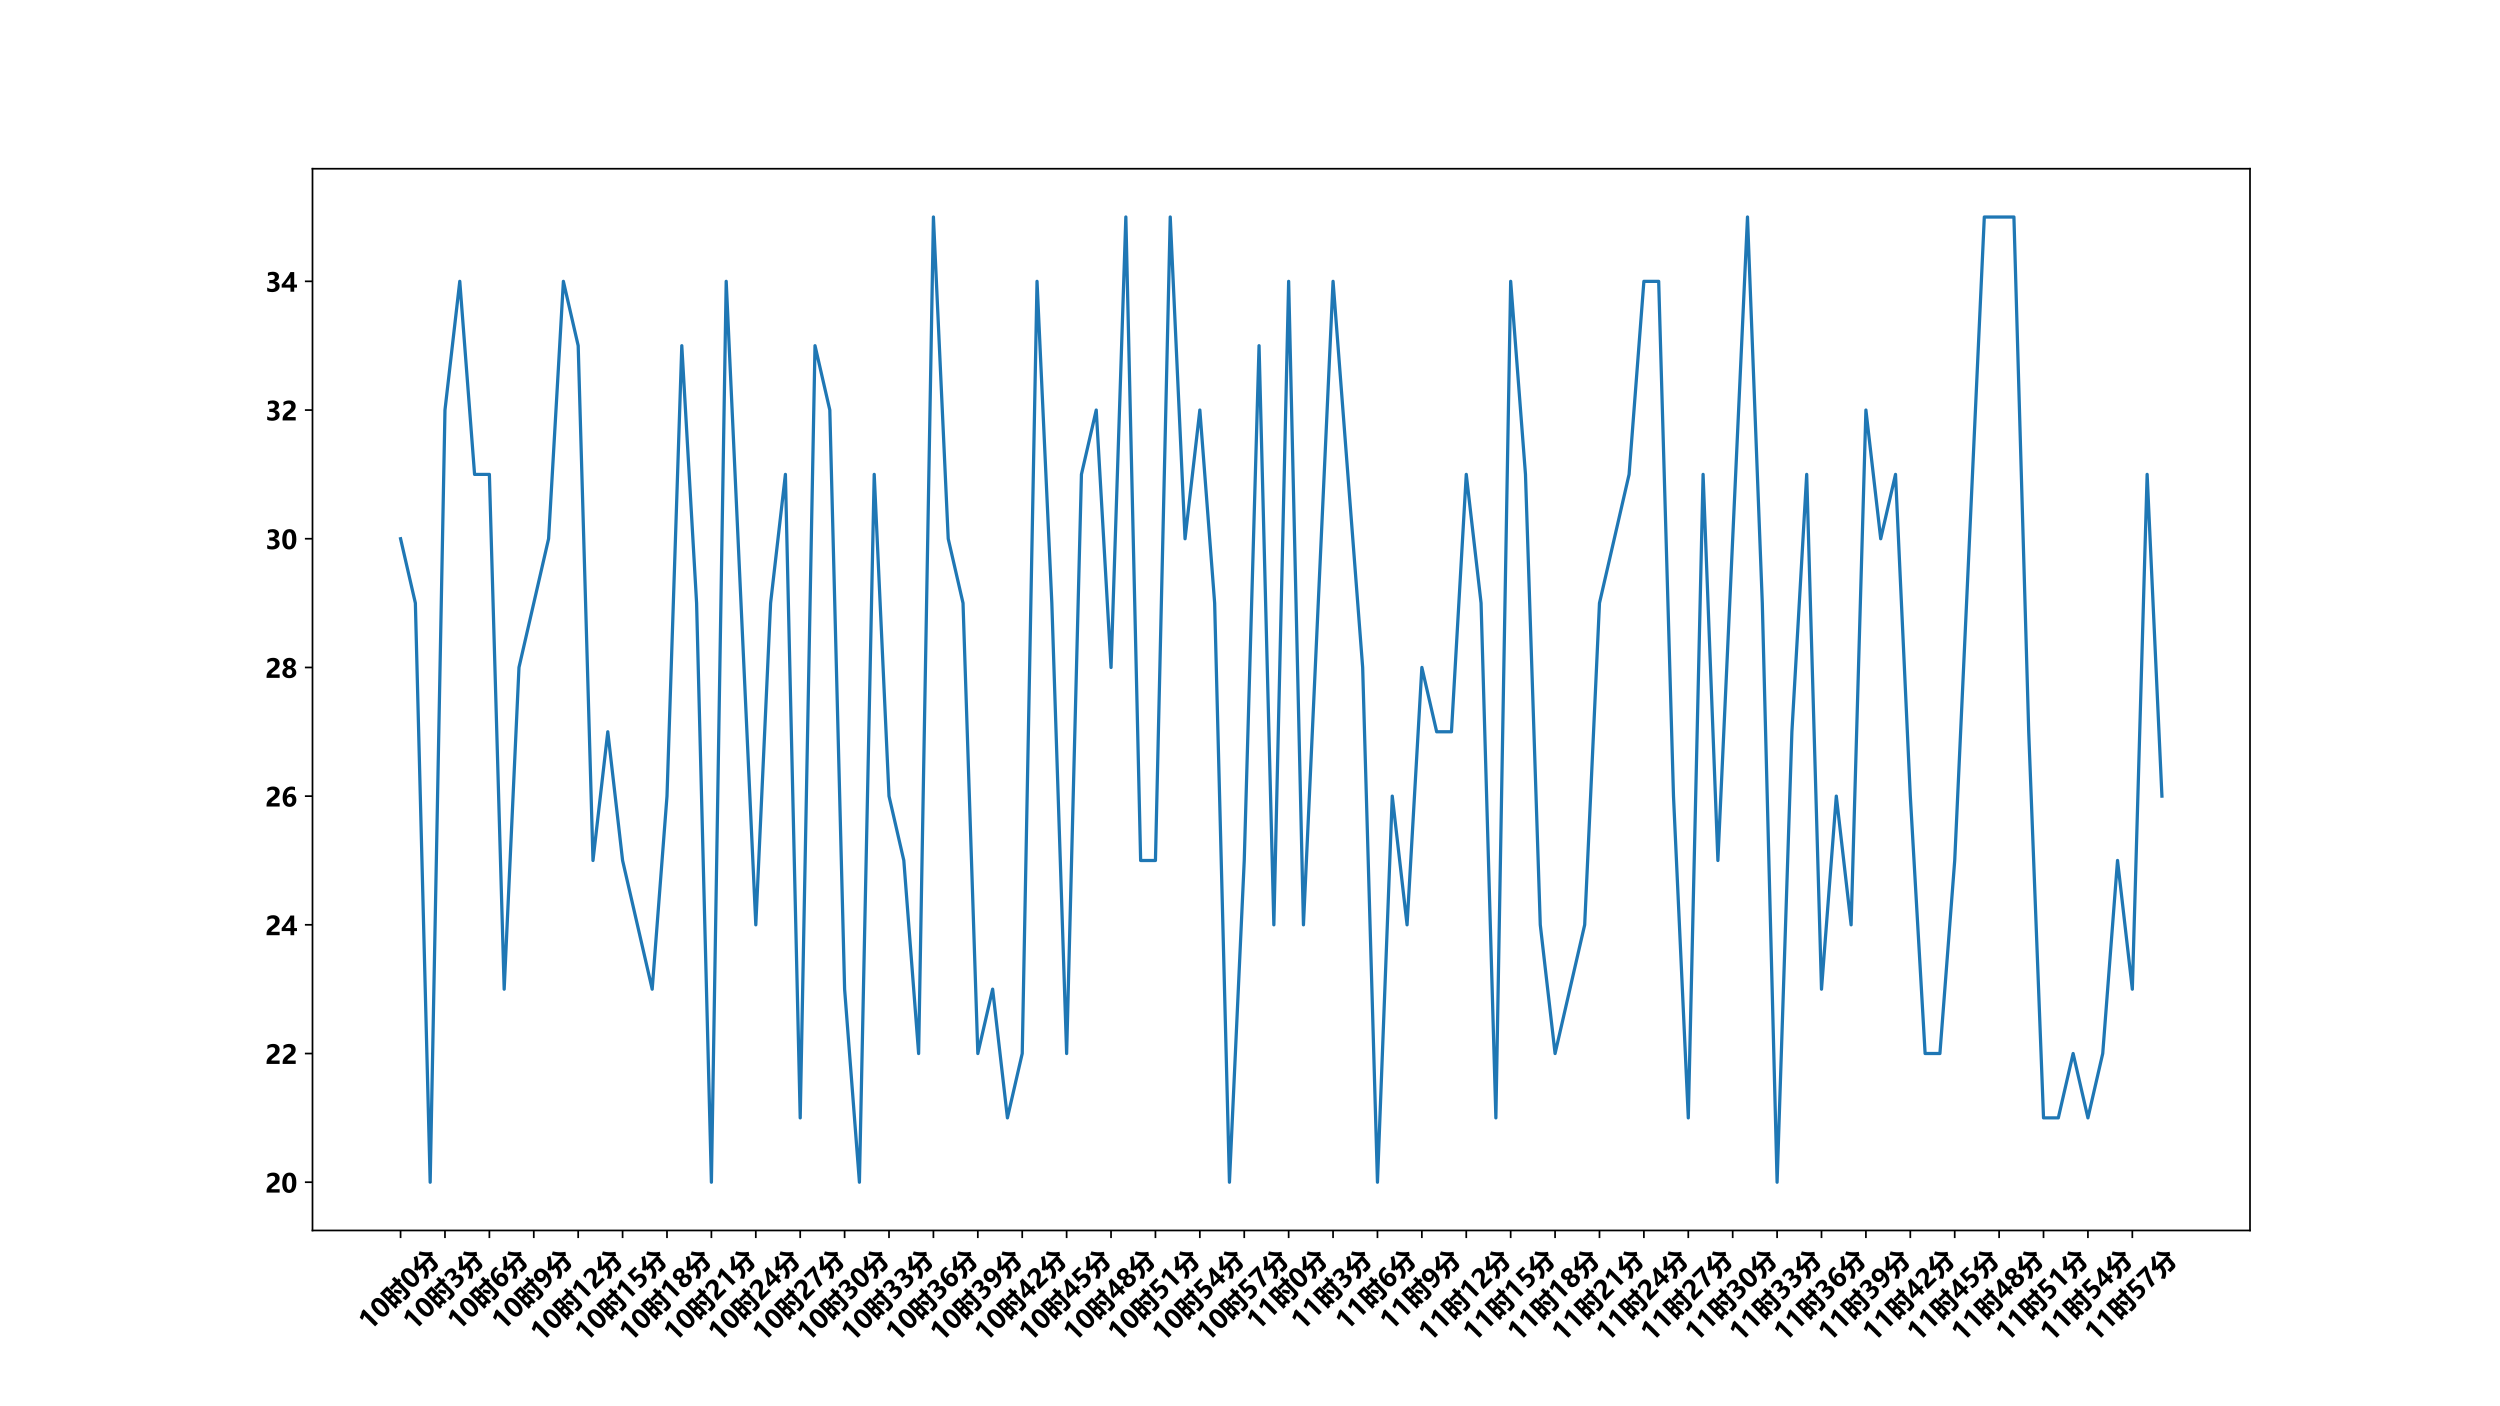 <?xml version="1.0" encoding="utf-8" standalone="no"?>
<!DOCTYPE svg PUBLIC "-//W3C//DTD SVG 1.1//EN"
  "http://www.w3.org/Graphics/SVG/1.1/DTD/svg11.dtd">
<!-- Created with matplotlib (https://matplotlib.org/) -->
<svg height="648pt" version="1.1" viewBox="0 0 1152 648" width="1152pt" xmlns="http://www.w3.org/2000/svg" xmlns:xlink="http://www.w3.org/1999/xlink">
 <defs>
  <style type="text/css">*{stroke-linecap:butt;stroke-linejoin:round;}</style>
 </defs>
 <g id="figure_1">
  <g id="patch_1">
   <path d="M 0 648 
L 1152 648 
L 1152 0 
L 0 0 
z
" style="fill:#ffffff;"/>
  </g>
  <g id="axes_1">
   <g id="patch_2">
    <path d="M 144 567 
L 1036.8 567 
L 1036.8 77.76 
L 144 77.76 
z
" style="fill:#ffffff;"/>
   </g>
   <g id="matplotlib.axis_1">
    <g id="xtick_1">
     <g id="line2d_1">
      <defs>
       <path d="M 0 0 
L 0 3.5 
" id="mecdd7792c5" style="stroke:#000000;stroke-width:0.8;"/>
      </defs>
      <g>
       <use style="stroke:#000000;stroke-width:0.8;" x="184.582" xlink:href="#mecdd7792c5" y="567"/>
      </g>
     </g>
     <g id="text_1">
      <!-- 10时0分 -->
      <g transform="translate(170.584 613.453)rotate(-45)scale(0.12 -0.12)">
       <defs>
        <path d="M 42.438 77.297 
L 42.438 0 
L 26.562 0 
L 26.562 59.516 
Q 23.641 56.984 18.562 54.953 
Q 13.484 52.938 9.234 52.438 
L 9.234 65.969 
Q 22.609 69.875 32.375 77.297 
z
" id="MicrosoftYaHei-Bold-49"/>
        <path d="M 3.812 36.578 
Q 3.812 56.203 11.031 66.547 
Q 18.266 76.906 31.938 76.906 
Q 58.016 76.906 58.016 38.328 
Q 58.016 19.344 50.922 9.016 
Q 43.844 -1.312 30.469 -1.312 
Q 3.812 -1.312 3.812 36.578 
z
M 19.781 36.969 
Q 19.781 10.797 30.953 10.797 
Q 41.938 10.797 41.938 37.75 
Q 41.938 64.797 31.25 64.797 
Q 19.781 64.797 19.781 36.969 
z
" id="MicrosoftYaHei-Bold-48"/>
        <path d="M 47.469 66.266 
L 76.375 66.266 
L 76.375 82.672 
L 90.328 82.672 
L 90.328 66.266 
L 98.531 66.266 
L 98.531 53.266 
L 90.328 53.266 
L 90.328 4.938 
Q 90.328 -3.266 86.672 -7.469 
Q 83.016 -11.672 76.531 -11.906 
Q 70.062 -12.156 57.328 -12.156 
Q 55.766 -3.266 54 2.094 
Q 67.875 1.703 69.234 1.703 
Q 76.375 1.703 76.375 9.125 
L 76.375 53.266 
L 47.469 53.266 
z
M 6.156 -7.766 
L 6.156 76.516 
L 44.625 76.516 
L 44.625 -7.172 
L 31.734 -7.172 
L 31.734 -0.438 
L 19.047 -0.438 
L 19.047 -7.766 
z
M 31.734 63.625 
L 19.047 63.625 
L 19.047 44.281 
L 31.734 44.281 
z
M 19.047 12.453 
L 31.734 12.453 
L 31.734 31.781 
L 19.047 31.781 
z
M 56.062 48 
Q 62.703 39.703 73.641 24.359 
L 61.812 16.656 
Q 52.938 31.391 45.906 41.266 
z
" id="MicrosoftYaHei-Bold-26102"/>
        <path d="M 99.219 47.312 
Q 95.125 42.234 89.844 34.812 
Q 86.234 37.641 82.859 40.672 
Q 81.547 9.469 80.812 2.969 
Q 80.078 -3.516 75.969 -7.047 
Q 71.875 -10.594 64.5 -10.594 
Q 54.438 -10.594 45.516 -10.297 
Q 44.625 -2.203 43.453 4.438 
Q 56.156 3.375 61.812 3.375 
Q 65.188 3.375 66.094 6.375 
Q 67 9.375 67.578 30.906 
L 43.453 30.906 
Q 42.625 17.188 39.516 9.859 
Q 36.422 2.547 29.797 -3.359 
Q 23.188 -9.281 13.188 -13.625 
Q 7.125 -5.516 3.031 -1.219 
Q 11.719 2.25 17.359 6.469 
Q 23 10.688 25.469 15.453 
Q 27.938 20.219 28.766 30.906 
L 14.844 30.906 
L 14.844 38.672 
Q 12.406 36.812 9.859 35.109 
Q 5.375 41.453 0.984 46.141 
Q 23.047 61.672 34.281 83.062 
L 47.359 77.391 
Q 37.156 58.156 21.734 44.391 
L 78.859 44.391 
Q 63.875 58.844 54.109 76.609 
L 66.219 82.859 
Q 78.719 61.281 99.219 47.312 
z
" id="MicrosoftYaHei-Bold-20998"/>
       </defs>
       <use xlink:href="#MicrosoftYaHei-Bold-49"/>
       <use x="61.67" xlink:href="#MicrosoftYaHei-Bold-48"/>
       <use x="123.34" xlink:href="#MicrosoftYaHei-Bold-26102"/>
       <use x="223.34" xlink:href="#MicrosoftYaHei-Bold-48"/>
       <use x="285.01" xlink:href="#MicrosoftYaHei-Bold-20998"/>
      </g>
     </g>
    </g>
    <g id="xtick_2">
     <g id="line2d_2">
      <g>
       <use style="stroke:#000000;stroke-width:0.8;" x="205.043" xlink:href="#mecdd7792c5" y="567"/>
      </g>
     </g>
     <g id="text_2">
      <!-- 10时3分 -->
      <g transform="translate(191.045 613.453)rotate(-45)scale(0.12 -0.12)">
       <defs>
        <path d="M 7.719 16.453 
Q 15.281 10.797 25.391 10.797 
Q 31.781 10.797 35.547 13.625 
Q 39.312 16.453 39.312 21.688 
Q 39.312 27.047 34.844 29.875 
Q 30.375 32.719 22.312 32.719 
L 15.578 32.719 
L 15.578 44.875 
L 21.781 44.875 
Q 37.016 44.875 37.016 55.125 
Q 37.016 64.797 25.344 64.797 
Q 17.719 64.797 10.547 59.812 
L 10.547 72.859 
Q 18.359 76.906 28.953 76.906 
Q 39.703 76.906 46.391 71.953 
Q 53.078 67 53.078 58.203 
Q 53.078 43.359 38.031 39.547 
L 38.031 39.312 
Q 45.953 38.422 50.688 33.516 
Q 55.422 28.609 55.422 21.578 
Q 55.422 10.797 47.531 4.734 
Q 39.656 -1.312 26.516 -1.312 
Q 14.844 -1.312 7.719 2.547 
z
" id="MicrosoftYaHei-Bold-51"/>
       </defs>
       <use xlink:href="#MicrosoftYaHei-Bold-49"/>
       <use x="61.67" xlink:href="#MicrosoftYaHei-Bold-48"/>
       <use x="123.34" xlink:href="#MicrosoftYaHei-Bold-26102"/>
       <use x="223.34" xlink:href="#MicrosoftYaHei-Bold-51"/>
       <use x="285.01" xlink:href="#MicrosoftYaHei-Bold-20998"/>
      </g>
     </g>
    </g>
    <g id="xtick_3">
     <g id="line2d_3">
      <g>
       <use style="stroke:#000000;stroke-width:0.8;" x="225.505" xlink:href="#mecdd7792c5" y="567"/>
      </g>
     </g>
     <g id="text_3">
      <!-- 10时6分 -->
      <g transform="translate(211.507 613.453)rotate(-45)scale(0.12 -0.12)">
       <defs>
        <path d="M 52.781 61.531 
Q 47.016 64.797 40.234 64.797 
Q 31.5 64.797 26.25 57.938 
Q 21 51.078 21 40.188 
L 21.297 40.188 
Q 26.703 48.484 37.359 48.484 
Q 46.875 48.484 52.469 41.969 
Q 58.062 35.453 58.062 25 
Q 58.062 13.578 50.781 6.125 
Q 43.5 -1.312 32.172 -1.312 
Q 19.188 -1.312 12.281 8.062 
Q 5.375 17.438 5.375 33.734 
Q 5.375 52.938 14.328 64.922 
Q 23.297 76.906 39.266 76.906 
Q 47.859 76.906 52.781 74.859 
z
M 21.531 24.859 
Q 21.531 19 24.453 14.891 
Q 27.391 10.797 32.172 10.797 
Q 37.016 10.797 39.797 14.547 
Q 42.578 18.312 42.578 23.969 
Q 42.578 36.719 32.078 36.719 
Q 27.344 36.719 24.438 33.344 
Q 21.531 29.984 21.531 24.859 
z
" id="MicrosoftYaHei-Bold-54"/>
       </defs>
       <use xlink:href="#MicrosoftYaHei-Bold-49"/>
       <use x="61.67" xlink:href="#MicrosoftYaHei-Bold-48"/>
       <use x="123.34" xlink:href="#MicrosoftYaHei-Bold-26102"/>
       <use x="223.34" xlink:href="#MicrosoftYaHei-Bold-54"/>
       <use x="285.01" xlink:href="#MicrosoftYaHei-Bold-20998"/>
      </g>
     </g>
    </g>
    <g id="xtick_4">
     <g id="line2d_4">
      <g>
       <use style="stroke:#000000;stroke-width:0.8;" x="245.966" xlink:href="#mecdd7792c5" y="567"/>
      </g>
     </g>
     <g id="text_4">
      <!-- 10时9分 -->
      <g transform="translate(231.968 613.453)rotate(-45)scale(0.12 -0.12)">
       <defs>
        <path d="M 8.5 14.703 
Q 14.547 10.797 22.75 10.797 
Q 41.062 10.797 41.453 34.625 
L 41.156 34.719 
Q 36.188 27.047 25.781 27.047 
Q 16.359 27.047 10.281 33.656 
Q 4.203 40.281 4.203 50.344 
Q 4.203 62.156 11.516 69.531 
Q 18.844 76.906 30.609 76.906 
Q 42.875 76.906 49.859 67.578 
Q 56.844 58.25 56.844 41.547 
Q 56.844 21.734 48.406 10.203 
Q 39.984 -1.312 24.172 -1.312 
Q 15.234 -1.312 8.5 1.562 
z
M 19.672 51.766 
Q 19.672 45.75 22.578 42.328 
Q 25.484 38.922 30.516 38.922 
Q 35.016 38.922 37.922 42.188 
Q 40.828 45.453 40.828 50.297 
Q 40.828 56.109 37.922 60.453 
Q 35.016 64.797 30.125 64.797 
Q 25.391 64.797 22.531 61.031 
Q 19.672 57.281 19.672 51.766 
z
" id="MicrosoftYaHei-Bold-57"/>
       </defs>
       <use xlink:href="#MicrosoftYaHei-Bold-49"/>
       <use x="61.67" xlink:href="#MicrosoftYaHei-Bold-48"/>
       <use x="123.34" xlink:href="#MicrosoftYaHei-Bold-26102"/>
       <use x="223.34" xlink:href="#MicrosoftYaHei-Bold-57"/>
       <use x="285.01" xlink:href="#MicrosoftYaHei-Bold-20998"/>
      </g>
     </g>
    </g>
    <g id="xtick_5">
     <g id="line2d_5">
      <g>
       <use style="stroke:#000000;stroke-width:0.8;" x="266.428" xlink:href="#mecdd7792c5" y="567"/>
      </g>
     </g>
     <g id="text_5">
      <!-- 10时12分 -->
      <g transform="translate(249.813 618.686)rotate(-45)scale(0.12 -0.12)">
       <defs>
        <path d="M 23.438 13.141 
L 55.516 13.141 
L 55.516 0 
L 5.219 0 
L 5.219 5.609 
Q 5.219 11.531 7.391 16.406 
Q 9.578 21.297 13.375 25.516 
Q 17.188 29.734 25.203 35.406 
Q 32.516 40.875 35.438 45.094 
Q 38.375 49.312 38.375 54.047 
Q 38.375 64.266 27.25 64.266 
Q 17.484 64.266 8.594 56.453 
L 8.594 70.516 
Q 18.5 76.906 30.859 76.906 
Q 42.188 76.906 48.781 71.109 
Q 55.375 65.328 55.375 55.172 
Q 55.375 49.516 53.469 44.938 
Q 51.562 40.375 47.953 36.375 
Q 44.344 32.375 36.375 26.766 
Q 28.719 21.297 26.078 18.312 
Q 23.438 15.328 23.438 13.141 
z
" id="MicrosoftYaHei-Bold-50"/>
       </defs>
       <use xlink:href="#MicrosoftYaHei-Bold-49"/>
       <use x="61.67" xlink:href="#MicrosoftYaHei-Bold-48"/>
       <use x="123.34" xlink:href="#MicrosoftYaHei-Bold-26102"/>
       <use x="223.34" xlink:href="#MicrosoftYaHei-Bold-49"/>
       <use x="285.01" xlink:href="#MicrosoftYaHei-Bold-50"/>
       <use x="346.68" xlink:href="#MicrosoftYaHei-Bold-20998"/>
      </g>
     </g>
    </g>
    <g id="xtick_6">
     <g id="line2d_6">
      <g>
       <use style="stroke:#000000;stroke-width:0.8;" x="286.889" xlink:href="#mecdd7792c5" y="567"/>
      </g>
     </g>
     <g id="text_6">
      <!-- 10时15分 -->
      <g transform="translate(270.274 618.686)rotate(-45)scale(0.12 -0.12)">
       <defs>
        <path d="M 8.453 1.953 
L 8.453 15.578 
Q 16.312 10.797 25.203 10.797 
Q 31.891 10.797 35.672 14.094 
Q 39.453 17.391 39.453 23 
Q 39.453 34.766 23.344 34.766 
Q 17.391 34.766 9.625 33.891 
L 12.453 75.641 
L 52.484 75.641 
L 52.484 62.641 
L 25.203 62.641 
L 24.125 46.734 
Q 28.172 47.078 31.594 47.078 
Q 42.672 47.078 49.094 41.016 
Q 55.516 34.969 55.516 24.609 
Q 55.516 13.188 47.75 5.938 
Q 39.984 -1.312 26.656 -1.312 
Q 15.875 -1.312 8.453 1.953 
z
" id="MicrosoftYaHei-Bold-53"/>
       </defs>
       <use xlink:href="#MicrosoftYaHei-Bold-49"/>
       <use x="61.67" xlink:href="#MicrosoftYaHei-Bold-48"/>
       <use x="123.34" xlink:href="#MicrosoftYaHei-Bold-26102"/>
       <use x="223.34" xlink:href="#MicrosoftYaHei-Bold-49"/>
       <use x="285.01" xlink:href="#MicrosoftYaHei-Bold-53"/>
       <use x="346.68" xlink:href="#MicrosoftYaHei-Bold-20998"/>
      </g>
     </g>
    </g>
    <g id="xtick_7">
     <g id="line2d_7">
      <g>
       <use style="stroke:#000000;stroke-width:0.8;" x="307.35" xlink:href="#mecdd7792c5" y="567"/>
      </g>
     </g>
     <g id="text_7">
      <!-- 10时18分 -->
      <g transform="translate(290.736 618.686)rotate(-45)scale(0.12 -0.12)">
       <defs>
        <path d="M 4.203 20.359 
Q 4.203 26.953 8 32.078 
Q 11.812 37.203 19.047 39.594 
Q 13.281 42.484 10.125 46.922 
Q 6.984 51.375 6.984 56.781 
Q 6.984 62.453 10.078 67.062 
Q 13.188 71.688 18.75 74.297 
Q 24.312 76.906 31.203 76.906 
Q 38.141 76.906 43.75 74.344 
Q 49.359 71.781 52.484 67.156 
Q 55.609 62.547 55.609 56.984 
Q 55.609 51.703 52.172 47.156 
Q 48.734 42.625 42.922 39.984 
Q 50 37.547 53.953 32.438 
Q 57.906 27.344 57.906 20.516 
Q 57.906 10.891 50.438 4.828 
Q 42.969 -1.219 31.062 -1.219 
Q 19.141 -1.219 11.672 4.828 
Q 4.203 10.891 4.203 20.359 
z
M 19.969 21.781 
Q 19.969 16.5 23 13.328 
Q 26.031 10.156 31.109 10.156 
Q 35.984 10.156 39.109 13.328 
Q 42.234 16.5 42.234 21.781 
Q 42.234 26.703 39.062 30 
Q 35.891 33.297 31.109 33.297 
Q 26.172 33.297 23.062 30 
Q 19.969 26.703 19.969 21.781 
z
M 22.312 55.172 
Q 22.312 51.031 24.875 48.078 
Q 27.438 45.125 31.344 45.125 
Q 35.109 45.125 37.734 48 
Q 40.375 50.875 40.375 55.172 
Q 40.375 59.469 37.812 62.453 
Q 35.25 65.438 31.344 65.438 
Q 27.344 65.438 24.828 62.453 
Q 22.312 59.469 22.312 55.172 
z
" id="MicrosoftYaHei-Bold-56"/>
       </defs>
       <use xlink:href="#MicrosoftYaHei-Bold-49"/>
       <use x="61.67" xlink:href="#MicrosoftYaHei-Bold-48"/>
       <use x="123.34" xlink:href="#MicrosoftYaHei-Bold-26102"/>
       <use x="223.34" xlink:href="#MicrosoftYaHei-Bold-49"/>
       <use x="285.01" xlink:href="#MicrosoftYaHei-Bold-56"/>
       <use x="346.68" xlink:href="#MicrosoftYaHei-Bold-20998"/>
      </g>
     </g>
    </g>
    <g id="xtick_8">
     <g id="line2d_8">
      <g>
       <use style="stroke:#000000;stroke-width:0.8;" x="327.812" xlink:href="#mecdd7792c5" y="567"/>
      </g>
     </g>
     <g id="text_8">
      <!-- 10时21分 -->
      <g transform="translate(311.197 618.686)rotate(-45)scale(0.12 -0.12)">
       <use xlink:href="#MicrosoftYaHei-Bold-49"/>
       <use x="61.67" xlink:href="#MicrosoftYaHei-Bold-48"/>
       <use x="123.34" xlink:href="#MicrosoftYaHei-Bold-26102"/>
       <use x="223.34" xlink:href="#MicrosoftYaHei-Bold-50"/>
       <use x="285.01" xlink:href="#MicrosoftYaHei-Bold-49"/>
       <use x="346.68" xlink:href="#MicrosoftYaHei-Bold-20998"/>
      </g>
     </g>
    </g>
    <g id="xtick_9">
     <g id="line2d_9">
      <g>
       <use style="stroke:#000000;stroke-width:0.8;" x="348.273" xlink:href="#mecdd7792c5" y="567"/>
      </g>
     </g>
     <g id="text_9">
      <!-- 10时24分 -->
      <g transform="translate(331.659 618.686)rotate(-45)scale(0.12 -0.12)">
       <defs>
        <path d="M 49.75 75.641 
L 49.75 27.594 
L 60.453 27.594 
L 60.453 16.109 
L 49.75 16.109 
L 49.75 0 
L 35.406 0 
L 35.406 16.109 
L 1.609 16.109 
L 1.609 27.688 
Q 12.109 39.406 21.281 52.484 
Q 30.469 65.578 35.156 75.641 
z
M 15.578 27.594 
L 35.406 27.594 
L 35.406 55.328 
Q 33.062 50.922 28.688 44.672 
Q 24.312 38.422 15.578 27.594 
z
" id="MicrosoftYaHei-Bold-52"/>
       </defs>
       <use xlink:href="#MicrosoftYaHei-Bold-49"/>
       <use x="61.67" xlink:href="#MicrosoftYaHei-Bold-48"/>
       <use x="123.34" xlink:href="#MicrosoftYaHei-Bold-26102"/>
       <use x="223.34" xlink:href="#MicrosoftYaHei-Bold-50"/>
       <use x="285.01" xlink:href="#MicrosoftYaHei-Bold-52"/>
       <use x="346.68" xlink:href="#MicrosoftYaHei-Bold-20998"/>
      </g>
     </g>
    </g>
    <g id="xtick_10">
     <g id="line2d_10">
      <g>
       <use style="stroke:#000000;stroke-width:0.8;" x="368.735" xlink:href="#mecdd7792c5" y="567"/>
      </g>
     </g>
     <g id="text_10">
      <!-- 10时27分 -->
      <g transform="translate(352.12 618.686)rotate(-45)scale(0.12 -0.12)">
       <defs>
        <path d="M 57.422 66.016 
Q 48.25 49.562 43.719 39.5 
Q 39.203 29.438 36.375 19.922 
Q 33.547 10.406 32.031 0 
L 15.094 0 
Q 17.531 14.797 23.703 29.953 
Q 29.891 45.125 40.766 62.641 
L 4.688 62.641 
L 4.688 75.641 
L 57.422 75.641 
z
" id="MicrosoftYaHei-Bold-55"/>
       </defs>
       <use xlink:href="#MicrosoftYaHei-Bold-49"/>
       <use x="61.67" xlink:href="#MicrosoftYaHei-Bold-48"/>
       <use x="123.34" xlink:href="#MicrosoftYaHei-Bold-26102"/>
       <use x="223.34" xlink:href="#MicrosoftYaHei-Bold-50"/>
       <use x="285.01" xlink:href="#MicrosoftYaHei-Bold-55"/>
       <use x="346.68" xlink:href="#MicrosoftYaHei-Bold-20998"/>
      </g>
     </g>
    </g>
    <g id="xtick_11">
     <g id="line2d_11">
      <g>
       <use style="stroke:#000000;stroke-width:0.8;" x="389.196" xlink:href="#mecdd7792c5" y="567"/>
      </g>
     </g>
     <g id="text_11">
      <!-- 10时30分 -->
      <g transform="translate(372.581 618.686)rotate(-45)scale(0.12 -0.12)">
       <use xlink:href="#MicrosoftYaHei-Bold-49"/>
       <use x="61.67" xlink:href="#MicrosoftYaHei-Bold-48"/>
       <use x="123.34" xlink:href="#MicrosoftYaHei-Bold-26102"/>
       <use x="223.34" xlink:href="#MicrosoftYaHei-Bold-51"/>
       <use x="285.01" xlink:href="#MicrosoftYaHei-Bold-48"/>
       <use x="346.68" xlink:href="#MicrosoftYaHei-Bold-20998"/>
      </g>
     </g>
    </g>
    <g id="xtick_12">
     <g id="line2d_12">
      <g>
       <use style="stroke:#000000;stroke-width:0.8;" x="409.657" xlink:href="#mecdd7792c5" y="567"/>
      </g>
     </g>
     <g id="text_12">
      <!-- 10时33分 -->
      <g transform="translate(393.043 618.686)rotate(-45)scale(0.12 -0.12)">
       <use xlink:href="#MicrosoftYaHei-Bold-49"/>
       <use x="61.67" xlink:href="#MicrosoftYaHei-Bold-48"/>
       <use x="123.34" xlink:href="#MicrosoftYaHei-Bold-26102"/>
       <use x="223.34" xlink:href="#MicrosoftYaHei-Bold-51"/>
       <use x="285.01" xlink:href="#MicrosoftYaHei-Bold-51"/>
       <use x="346.68" xlink:href="#MicrosoftYaHei-Bold-20998"/>
      </g>
     </g>
    </g>
    <g id="xtick_13">
     <g id="line2d_13">
      <g>
       <use style="stroke:#000000;stroke-width:0.8;" x="430.119" xlink:href="#mecdd7792c5" y="567"/>
      </g>
     </g>
     <g id="text_13">
      <!-- 10时36分 -->
      <g transform="translate(413.504 618.686)rotate(-45)scale(0.12 -0.12)">
       <use xlink:href="#MicrosoftYaHei-Bold-49"/>
       <use x="61.67" xlink:href="#MicrosoftYaHei-Bold-48"/>
       <use x="123.34" xlink:href="#MicrosoftYaHei-Bold-26102"/>
       <use x="223.34" xlink:href="#MicrosoftYaHei-Bold-51"/>
       <use x="285.01" xlink:href="#MicrosoftYaHei-Bold-54"/>
       <use x="346.68" xlink:href="#MicrosoftYaHei-Bold-20998"/>
      </g>
     </g>
    </g>
    <g id="xtick_14">
     <g id="line2d_14">
      <g>
       <use style="stroke:#000000;stroke-width:0.8;" x="450.58" xlink:href="#mecdd7792c5" y="567"/>
      </g>
     </g>
     <g id="text_14">
      <!-- 10时39分 -->
      <g transform="translate(433.966 618.686)rotate(-45)scale(0.12 -0.12)">
       <use xlink:href="#MicrosoftYaHei-Bold-49"/>
       <use x="61.67" xlink:href="#MicrosoftYaHei-Bold-48"/>
       <use x="123.34" xlink:href="#MicrosoftYaHei-Bold-26102"/>
       <use x="223.34" xlink:href="#MicrosoftYaHei-Bold-51"/>
       <use x="285.01" xlink:href="#MicrosoftYaHei-Bold-57"/>
       <use x="346.68" xlink:href="#MicrosoftYaHei-Bold-20998"/>
      </g>
     </g>
    </g>
    <g id="xtick_15">
     <g id="line2d_15">
      <g>
       <use style="stroke:#000000;stroke-width:0.8;" x="471.042" xlink:href="#mecdd7792c5" y="567"/>
      </g>
     </g>
     <g id="text_15">
      <!-- 10时42分 -->
      <g transform="translate(454.427 618.686)rotate(-45)scale(0.12 -0.12)">
       <use xlink:href="#MicrosoftYaHei-Bold-49"/>
       <use x="61.67" xlink:href="#MicrosoftYaHei-Bold-48"/>
       <use x="123.34" xlink:href="#MicrosoftYaHei-Bold-26102"/>
       <use x="223.34" xlink:href="#MicrosoftYaHei-Bold-52"/>
       <use x="285.01" xlink:href="#MicrosoftYaHei-Bold-50"/>
       <use x="346.68" xlink:href="#MicrosoftYaHei-Bold-20998"/>
      </g>
     </g>
    </g>
    <g id="xtick_16">
     <g id="line2d_16">
      <g>
       <use style="stroke:#000000;stroke-width:0.8;" x="491.503" xlink:href="#mecdd7792c5" y="567"/>
      </g>
     </g>
     <g id="text_16">
      <!-- 10时45分 -->
      <g transform="translate(474.889 618.686)rotate(-45)scale(0.12 -0.12)">
       <use xlink:href="#MicrosoftYaHei-Bold-49"/>
       <use x="61.67" xlink:href="#MicrosoftYaHei-Bold-48"/>
       <use x="123.34" xlink:href="#MicrosoftYaHei-Bold-26102"/>
       <use x="223.34" xlink:href="#MicrosoftYaHei-Bold-52"/>
       <use x="285.01" xlink:href="#MicrosoftYaHei-Bold-53"/>
       <use x="346.68" xlink:href="#MicrosoftYaHei-Bold-20998"/>
      </g>
     </g>
    </g>
    <g id="xtick_17">
     <g id="line2d_17">
      <g>
       <use style="stroke:#000000;stroke-width:0.8;" x="511.965" xlink:href="#mecdd7792c5" y="567"/>
      </g>
     </g>
     <g id="text_17">
      <!-- 10时48分 -->
      <g transform="translate(495.35 618.686)rotate(-45)scale(0.12 -0.12)">
       <use xlink:href="#MicrosoftYaHei-Bold-49"/>
       <use x="61.67" xlink:href="#MicrosoftYaHei-Bold-48"/>
       <use x="123.34" xlink:href="#MicrosoftYaHei-Bold-26102"/>
       <use x="223.34" xlink:href="#MicrosoftYaHei-Bold-52"/>
       <use x="285.01" xlink:href="#MicrosoftYaHei-Bold-56"/>
       <use x="346.68" xlink:href="#MicrosoftYaHei-Bold-20998"/>
      </g>
     </g>
    </g>
    <g id="xtick_18">
     <g id="line2d_18">
      <g>
       <use style="stroke:#000000;stroke-width:0.8;" x="532.426" xlink:href="#mecdd7792c5" y="567"/>
      </g>
     </g>
     <g id="text_18">
      <!-- 10时51分 -->
      <g transform="translate(515.811 618.686)rotate(-45)scale(0.12 -0.12)">
       <use xlink:href="#MicrosoftYaHei-Bold-49"/>
       <use x="61.67" xlink:href="#MicrosoftYaHei-Bold-48"/>
       <use x="123.34" xlink:href="#MicrosoftYaHei-Bold-26102"/>
       <use x="223.34" xlink:href="#MicrosoftYaHei-Bold-53"/>
       <use x="285.01" xlink:href="#MicrosoftYaHei-Bold-49"/>
       <use x="346.68" xlink:href="#MicrosoftYaHei-Bold-20998"/>
      </g>
     </g>
    </g>
    <g id="xtick_19">
     <g id="line2d_19">
      <g>
       <use style="stroke:#000000;stroke-width:0.8;" x="552.887" xlink:href="#mecdd7792c5" y="567"/>
      </g>
     </g>
     <g id="text_19">
      <!-- 10时54分 -->
      <g transform="translate(536.273 618.686)rotate(-45)scale(0.12 -0.12)">
       <use xlink:href="#MicrosoftYaHei-Bold-49"/>
       <use x="61.67" xlink:href="#MicrosoftYaHei-Bold-48"/>
       <use x="123.34" xlink:href="#MicrosoftYaHei-Bold-26102"/>
       <use x="223.34" xlink:href="#MicrosoftYaHei-Bold-53"/>
       <use x="285.01" xlink:href="#MicrosoftYaHei-Bold-52"/>
       <use x="346.68" xlink:href="#MicrosoftYaHei-Bold-20998"/>
      </g>
     </g>
    </g>
    <g id="xtick_20">
     <g id="line2d_20">
      <g>
       <use style="stroke:#000000;stroke-width:0.8;" x="573.349" xlink:href="#mecdd7792c5" y="567"/>
      </g>
     </g>
     <g id="text_20">
      <!-- 10时57分 -->
      <g transform="translate(556.734 618.686)rotate(-45)scale(0.12 -0.12)">
       <use xlink:href="#MicrosoftYaHei-Bold-49"/>
       <use x="61.67" xlink:href="#MicrosoftYaHei-Bold-48"/>
       <use x="123.34" xlink:href="#MicrosoftYaHei-Bold-26102"/>
       <use x="223.34" xlink:href="#MicrosoftYaHei-Bold-53"/>
       <use x="285.01" xlink:href="#MicrosoftYaHei-Bold-55"/>
       <use x="346.68" xlink:href="#MicrosoftYaHei-Bold-20998"/>
      </g>
     </g>
    </g>
    <g id="xtick_21">
     <g id="line2d_21">
      <g>
       <use style="stroke:#000000;stroke-width:0.8;" x="593.81" xlink:href="#mecdd7792c5" y="567"/>
      </g>
     </g>
     <g id="text_21">
      <!-- 11时0分 -->
      <g transform="translate(579.812 613.453)rotate(-45)scale(0.12 -0.12)">
       <use xlink:href="#MicrosoftYaHei-Bold-49"/>
       <use x="61.67" xlink:href="#MicrosoftYaHei-Bold-49"/>
       <use x="123.34" xlink:href="#MicrosoftYaHei-Bold-26102"/>
       <use x="223.34" xlink:href="#MicrosoftYaHei-Bold-48"/>
       <use x="285.01" xlink:href="#MicrosoftYaHei-Bold-20998"/>
      </g>
     </g>
    </g>
    <g id="xtick_22">
     <g id="line2d_22">
      <g>
       <use style="stroke:#000000;stroke-width:0.8;" x="614.272" xlink:href="#mecdd7792c5" y="567"/>
      </g>
     </g>
     <g id="text_22">
      <!-- 11时3分 -->
      <g transform="translate(600.274 613.453)rotate(-45)scale(0.12 -0.12)">
       <use xlink:href="#MicrosoftYaHei-Bold-49"/>
       <use x="61.67" xlink:href="#MicrosoftYaHei-Bold-49"/>
       <use x="123.34" xlink:href="#MicrosoftYaHei-Bold-26102"/>
       <use x="223.34" xlink:href="#MicrosoftYaHei-Bold-51"/>
       <use x="285.01" xlink:href="#MicrosoftYaHei-Bold-20998"/>
      </g>
     </g>
    </g>
    <g id="xtick_23">
     <g id="line2d_23">
      <g>
       <use style="stroke:#000000;stroke-width:0.8;" x="634.733" xlink:href="#mecdd7792c5" y="567"/>
      </g>
     </g>
     <g id="text_23">
      <!-- 11时6分 -->
      <g transform="translate(620.735 613.453)rotate(-45)scale(0.12 -0.12)">
       <use xlink:href="#MicrosoftYaHei-Bold-49"/>
       <use x="61.67" xlink:href="#MicrosoftYaHei-Bold-49"/>
       <use x="123.34" xlink:href="#MicrosoftYaHei-Bold-26102"/>
       <use x="223.34" xlink:href="#MicrosoftYaHei-Bold-54"/>
       <use x="285.01" xlink:href="#MicrosoftYaHei-Bold-20998"/>
      </g>
     </g>
    </g>
    <g id="xtick_24">
     <g id="line2d_24">
      <g>
       <use style="stroke:#000000;stroke-width:0.8;" x="655.194" xlink:href="#mecdd7792c5" y="567"/>
      </g>
     </g>
     <g id="text_24">
      <!-- 11时9分 -->
      <g transform="translate(641.196 613.453)rotate(-45)scale(0.12 -0.12)">
       <use xlink:href="#MicrosoftYaHei-Bold-49"/>
       <use x="61.67" xlink:href="#MicrosoftYaHei-Bold-49"/>
       <use x="123.34" xlink:href="#MicrosoftYaHei-Bold-26102"/>
       <use x="223.34" xlink:href="#MicrosoftYaHei-Bold-57"/>
       <use x="285.01" xlink:href="#MicrosoftYaHei-Bold-20998"/>
      </g>
     </g>
    </g>
    <g id="xtick_25">
     <g id="line2d_25">
      <g>
       <use style="stroke:#000000;stroke-width:0.8;" x="675.656" xlink:href="#mecdd7792c5" y="567"/>
      </g>
     </g>
     <g id="text_25">
      <!-- 11时12分 -->
      <g transform="translate(659.041 618.686)rotate(-45)scale(0.12 -0.12)">
       <use xlink:href="#MicrosoftYaHei-Bold-49"/>
       <use x="61.67" xlink:href="#MicrosoftYaHei-Bold-49"/>
       <use x="123.34" xlink:href="#MicrosoftYaHei-Bold-26102"/>
       <use x="223.34" xlink:href="#MicrosoftYaHei-Bold-49"/>
       <use x="285.01" xlink:href="#MicrosoftYaHei-Bold-50"/>
       <use x="346.68" xlink:href="#MicrosoftYaHei-Bold-20998"/>
      </g>
     </g>
    </g>
    <g id="xtick_26">
     <g id="line2d_26">
      <g>
       <use style="stroke:#000000;stroke-width:0.8;" x="696.117" xlink:href="#mecdd7792c5" y="567"/>
      </g>
     </g>
     <g id="text_26">
      <!-- 11时15分 -->
      <g transform="translate(679.503 618.686)rotate(-45)scale(0.12 -0.12)">
       <use xlink:href="#MicrosoftYaHei-Bold-49"/>
       <use x="61.67" xlink:href="#MicrosoftYaHei-Bold-49"/>
       <use x="123.34" xlink:href="#MicrosoftYaHei-Bold-26102"/>
       <use x="223.34" xlink:href="#MicrosoftYaHei-Bold-49"/>
       <use x="285.01" xlink:href="#MicrosoftYaHei-Bold-53"/>
       <use x="346.68" xlink:href="#MicrosoftYaHei-Bold-20998"/>
      </g>
     </g>
    </g>
    <g id="xtick_27">
     <g id="line2d_27">
      <g>
       <use style="stroke:#000000;stroke-width:0.8;" x="716.579" xlink:href="#mecdd7792c5" y="567"/>
      </g>
     </g>
     <g id="text_27">
      <!-- 11时18分 -->
      <g transform="translate(699.964 618.686)rotate(-45)scale(0.12 -0.12)">
       <use xlink:href="#MicrosoftYaHei-Bold-49"/>
       <use x="61.67" xlink:href="#MicrosoftYaHei-Bold-49"/>
       <use x="123.34" xlink:href="#MicrosoftYaHei-Bold-26102"/>
       <use x="223.34" xlink:href="#MicrosoftYaHei-Bold-49"/>
       <use x="285.01" xlink:href="#MicrosoftYaHei-Bold-56"/>
       <use x="346.68" xlink:href="#MicrosoftYaHei-Bold-20998"/>
      </g>
     </g>
    </g>
    <g id="xtick_28">
     <g id="line2d_28">
      <g>
       <use style="stroke:#000000;stroke-width:0.8;" x="737.04" xlink:href="#mecdd7792c5" y="567"/>
      </g>
     </g>
     <g id="text_28">
      <!-- 11时21分 -->
      <g transform="translate(720.426 618.686)rotate(-45)scale(0.12 -0.12)">
       <use xlink:href="#MicrosoftYaHei-Bold-49"/>
       <use x="61.67" xlink:href="#MicrosoftYaHei-Bold-49"/>
       <use x="123.34" xlink:href="#MicrosoftYaHei-Bold-26102"/>
       <use x="223.34" xlink:href="#MicrosoftYaHei-Bold-50"/>
       <use x="285.01" xlink:href="#MicrosoftYaHei-Bold-49"/>
       <use x="346.68" xlink:href="#MicrosoftYaHei-Bold-20998"/>
      </g>
     </g>
    </g>
    <g id="xtick_29">
     <g id="line2d_29">
      <g>
       <use style="stroke:#000000;stroke-width:0.8;" x="757.502" xlink:href="#mecdd7792c5" y="567"/>
      </g>
     </g>
     <g id="text_29">
      <!-- 11时24分 -->
      <g transform="translate(740.887 618.686)rotate(-45)scale(0.12 -0.12)">
       <use xlink:href="#MicrosoftYaHei-Bold-49"/>
       <use x="61.67" xlink:href="#MicrosoftYaHei-Bold-49"/>
       <use x="123.34" xlink:href="#MicrosoftYaHei-Bold-26102"/>
       <use x="223.34" xlink:href="#MicrosoftYaHei-Bold-50"/>
       <use x="285.01" xlink:href="#MicrosoftYaHei-Bold-52"/>
       <use x="346.68" xlink:href="#MicrosoftYaHei-Bold-20998"/>
      </g>
     </g>
    </g>
    <g id="xtick_30">
     <g id="line2d_30">
      <g>
       <use style="stroke:#000000;stroke-width:0.8;" x="777.963" xlink:href="#mecdd7792c5" y="567"/>
      </g>
     </g>
     <g id="text_30">
      <!-- 11时27分 -->
      <g transform="translate(761.348 618.686)rotate(-45)scale(0.12 -0.12)">
       <use xlink:href="#MicrosoftYaHei-Bold-49"/>
       <use x="61.67" xlink:href="#MicrosoftYaHei-Bold-49"/>
       <use x="123.34" xlink:href="#MicrosoftYaHei-Bold-26102"/>
       <use x="223.34" xlink:href="#MicrosoftYaHei-Bold-50"/>
       <use x="285.01" xlink:href="#MicrosoftYaHei-Bold-55"/>
       <use x="346.68" xlink:href="#MicrosoftYaHei-Bold-20998"/>
      </g>
     </g>
    </g>
    <g id="xtick_31">
     <g id="line2d_31">
      <g>
       <use style="stroke:#000000;stroke-width:0.8;" x="798.424" xlink:href="#mecdd7792c5" y="567"/>
      </g>
     </g>
     <g id="text_31">
      <!-- 11时30分 -->
      <g transform="translate(781.81 618.686)rotate(-45)scale(0.12 -0.12)">
       <use xlink:href="#MicrosoftYaHei-Bold-49"/>
       <use x="61.67" xlink:href="#MicrosoftYaHei-Bold-49"/>
       <use x="123.34" xlink:href="#MicrosoftYaHei-Bold-26102"/>
       <use x="223.34" xlink:href="#MicrosoftYaHei-Bold-51"/>
       <use x="285.01" xlink:href="#MicrosoftYaHei-Bold-48"/>
       <use x="346.68" xlink:href="#MicrosoftYaHei-Bold-20998"/>
      </g>
     </g>
    </g>
    <g id="xtick_32">
     <g id="line2d_32">
      <g>
       <use style="stroke:#000000;stroke-width:0.8;" x="818.886" xlink:href="#mecdd7792c5" y="567"/>
      </g>
     </g>
     <g id="text_32">
      <!-- 11时33分 -->
      <g transform="translate(802.271 618.686)rotate(-45)scale(0.12 -0.12)">
       <use xlink:href="#MicrosoftYaHei-Bold-49"/>
       <use x="61.67" xlink:href="#MicrosoftYaHei-Bold-49"/>
       <use x="123.34" xlink:href="#MicrosoftYaHei-Bold-26102"/>
       <use x="223.34" xlink:href="#MicrosoftYaHei-Bold-51"/>
       <use x="285.01" xlink:href="#MicrosoftYaHei-Bold-51"/>
       <use x="346.68" xlink:href="#MicrosoftYaHei-Bold-20998"/>
      </g>
     </g>
    </g>
    <g id="xtick_33">
     <g id="line2d_33">
      <g>
       <use style="stroke:#000000;stroke-width:0.8;" x="839.347" xlink:href="#mecdd7792c5" y="567"/>
      </g>
     </g>
     <g id="text_33">
      <!-- 11时36分 -->
      <g transform="translate(822.733 618.686)rotate(-45)scale(0.12 -0.12)">
       <use xlink:href="#MicrosoftYaHei-Bold-49"/>
       <use x="61.67" xlink:href="#MicrosoftYaHei-Bold-49"/>
       <use x="123.34" xlink:href="#MicrosoftYaHei-Bold-26102"/>
       <use x="223.34" xlink:href="#MicrosoftYaHei-Bold-51"/>
       <use x="285.01" xlink:href="#MicrosoftYaHei-Bold-54"/>
       <use x="346.68" xlink:href="#MicrosoftYaHei-Bold-20998"/>
      </g>
     </g>
    </g>
    <g id="xtick_34">
     <g id="line2d_34">
      <g>
       <use style="stroke:#000000;stroke-width:0.8;" x="859.809" xlink:href="#mecdd7792c5" y="567"/>
      </g>
     </g>
     <g id="text_34">
      <!-- 11时39分 -->
      <g transform="translate(843.194 618.686)rotate(-45)scale(0.12 -0.12)">
       <use xlink:href="#MicrosoftYaHei-Bold-49"/>
       <use x="61.67" xlink:href="#MicrosoftYaHei-Bold-49"/>
       <use x="123.34" xlink:href="#MicrosoftYaHei-Bold-26102"/>
       <use x="223.34" xlink:href="#MicrosoftYaHei-Bold-51"/>
       <use x="285.01" xlink:href="#MicrosoftYaHei-Bold-57"/>
       <use x="346.68" xlink:href="#MicrosoftYaHei-Bold-20998"/>
      </g>
     </g>
    </g>
    <g id="xtick_35">
     <g id="line2d_35">
      <g>
       <use style="stroke:#000000;stroke-width:0.8;" x="880.27" xlink:href="#mecdd7792c5" y="567"/>
      </g>
     </g>
     <g id="text_35">
      <!-- 11时42分 -->
      <g transform="translate(863.656 618.686)rotate(-45)scale(0.12 -0.12)">
       <use xlink:href="#MicrosoftYaHei-Bold-49"/>
       <use x="61.67" xlink:href="#MicrosoftYaHei-Bold-49"/>
       <use x="123.34" xlink:href="#MicrosoftYaHei-Bold-26102"/>
       <use x="223.34" xlink:href="#MicrosoftYaHei-Bold-52"/>
       <use x="285.01" xlink:href="#MicrosoftYaHei-Bold-50"/>
       <use x="346.68" xlink:href="#MicrosoftYaHei-Bold-20998"/>
      </g>
     </g>
    </g>
    <g id="xtick_36">
     <g id="line2d_36">
      <g>
       <use style="stroke:#000000;stroke-width:0.8;" x="900.732" xlink:href="#mecdd7792c5" y="567"/>
      </g>
     </g>
     <g id="text_36">
      <!-- 11时45分 -->
      <g transform="translate(884.117 618.686)rotate(-45)scale(0.12 -0.12)">
       <use xlink:href="#MicrosoftYaHei-Bold-49"/>
       <use x="61.67" xlink:href="#MicrosoftYaHei-Bold-49"/>
       <use x="123.34" xlink:href="#MicrosoftYaHei-Bold-26102"/>
       <use x="223.34" xlink:href="#MicrosoftYaHei-Bold-52"/>
       <use x="285.01" xlink:href="#MicrosoftYaHei-Bold-53"/>
       <use x="346.68" xlink:href="#MicrosoftYaHei-Bold-20998"/>
      </g>
     </g>
    </g>
    <g id="xtick_37">
     <g id="line2d_37">
      <g>
       <use style="stroke:#000000;stroke-width:0.8;" x="921.193" xlink:href="#mecdd7792c5" y="567"/>
      </g>
     </g>
     <g id="text_37">
      <!-- 11时48分 -->
      <g transform="translate(904.578 618.686)rotate(-45)scale(0.12 -0.12)">
       <use xlink:href="#MicrosoftYaHei-Bold-49"/>
       <use x="61.67" xlink:href="#MicrosoftYaHei-Bold-49"/>
       <use x="123.34" xlink:href="#MicrosoftYaHei-Bold-26102"/>
       <use x="223.34" xlink:href="#MicrosoftYaHei-Bold-52"/>
       <use x="285.01" xlink:href="#MicrosoftYaHei-Bold-56"/>
       <use x="346.68" xlink:href="#MicrosoftYaHei-Bold-20998"/>
      </g>
     </g>
    </g>
    <g id="xtick_38">
     <g id="line2d_38">
      <g>
       <use style="stroke:#000000;stroke-width:0.8;" x="941.654" xlink:href="#mecdd7792c5" y="567"/>
      </g>
     </g>
     <g id="text_38">
      <!-- 11时51分 -->
      <g transform="translate(925.04 618.686)rotate(-45)scale(0.12 -0.12)">
       <use xlink:href="#MicrosoftYaHei-Bold-49"/>
       <use x="61.67" xlink:href="#MicrosoftYaHei-Bold-49"/>
       <use x="123.34" xlink:href="#MicrosoftYaHei-Bold-26102"/>
       <use x="223.34" xlink:href="#MicrosoftYaHei-Bold-53"/>
       <use x="285.01" xlink:href="#MicrosoftYaHei-Bold-49"/>
       <use x="346.68" xlink:href="#MicrosoftYaHei-Bold-20998"/>
      </g>
     </g>
    </g>
    <g id="xtick_39">
     <g id="line2d_39">
      <g>
       <use style="stroke:#000000;stroke-width:0.8;" x="962.116" xlink:href="#mecdd7792c5" y="567"/>
      </g>
     </g>
     <g id="text_39">
      <!-- 11时54分 -->
      <g transform="translate(945.501 618.686)rotate(-45)scale(0.12 -0.12)">
       <use xlink:href="#MicrosoftYaHei-Bold-49"/>
       <use x="61.67" xlink:href="#MicrosoftYaHei-Bold-49"/>
       <use x="123.34" xlink:href="#MicrosoftYaHei-Bold-26102"/>
       <use x="223.34" xlink:href="#MicrosoftYaHei-Bold-53"/>
       <use x="285.01" xlink:href="#MicrosoftYaHei-Bold-52"/>
       <use x="346.68" xlink:href="#MicrosoftYaHei-Bold-20998"/>
      </g>
     </g>
    </g>
    <g id="xtick_40">
     <g id="line2d_40">
      <g>
       <use style="stroke:#000000;stroke-width:0.8;" x="982.577" xlink:href="#mecdd7792c5" y="567"/>
      </g>
     </g>
     <g id="text_40">
      <!-- 11时57分 -->
      <g transform="translate(965.963 618.686)rotate(-45)scale(0.12 -0.12)">
       <use xlink:href="#MicrosoftYaHei-Bold-49"/>
       <use x="61.67" xlink:href="#MicrosoftYaHei-Bold-49"/>
       <use x="123.34" xlink:href="#MicrosoftYaHei-Bold-26102"/>
       <use x="223.34" xlink:href="#MicrosoftYaHei-Bold-53"/>
       <use x="285.01" xlink:href="#MicrosoftYaHei-Bold-55"/>
       <use x="346.68" xlink:href="#MicrosoftYaHei-Bold-20998"/>
      </g>
     </g>
    </g>
   </g>
   <g id="matplotlib.axis_2">
    <g id="ytick_1">
     <g id="line2d_41">
      <defs>
       <path d="M 0 0 
L -3.5 0 
" id="m5d1aaa6667" style="stroke:#000000;stroke-width:0.8;"/>
      </defs>
      <g>
       <use style="stroke:#000000;stroke-width:0.8;" x="144" xlink:href="#m5d1aaa6667" y="544.762"/>
      </g>
     </g>
     <g id="text_41">
      <!-- 20 -->
      <g transform="translate(122.199 549.558)scale(0.12 -0.12)">
       <use xlink:href="#MicrosoftYaHei-Bold-50"/>
       <use x="61.67" xlink:href="#MicrosoftYaHei-Bold-48"/>
      </g>
     </g>
    </g>
    <g id="ytick_2">
     <g id="line2d_42">
      <g>
       <use style="stroke:#000000;stroke-width:0.8;" x="144" xlink:href="#m5d1aaa6667" y="485.46"/>
      </g>
     </g>
     <g id="text_42">
      <!-- 22 -->
      <g transform="translate(122.199 490.256)scale(0.12 -0.12)">
       <use xlink:href="#MicrosoftYaHei-Bold-50"/>
       <use x="61.67" xlink:href="#MicrosoftYaHei-Bold-50"/>
      </g>
     </g>
    </g>
    <g id="ytick_3">
     <g id="line2d_43">
      <g>
       <use style="stroke:#000000;stroke-width:0.8;" x="144" xlink:href="#m5d1aaa6667" y="426.158"/>
      </g>
     </g>
     <g id="text_43">
      <!-- 24 -->
      <g transform="translate(122.199 430.954)scale(0.12 -0.12)">
       <use xlink:href="#MicrosoftYaHei-Bold-50"/>
       <use x="61.67" xlink:href="#MicrosoftYaHei-Bold-52"/>
      </g>
     </g>
    </g>
    <g id="ytick_4">
     <g id="line2d_44">
      <g>
       <use style="stroke:#000000;stroke-width:0.8;" x="144" xlink:href="#m5d1aaa6667" y="366.856"/>
      </g>
     </g>
     <g id="text_44">
      <!-- 26 -->
      <g transform="translate(122.199 371.653)scale(0.12 -0.12)">
       <use xlink:href="#MicrosoftYaHei-Bold-50"/>
       <use x="61.67" xlink:href="#MicrosoftYaHei-Bold-54"/>
      </g>
     </g>
    </g>
    <g id="ytick_5">
     <g id="line2d_45">
      <g>
       <use style="stroke:#000000;stroke-width:0.8;" x="144" xlink:href="#m5d1aaa6667" y="307.555"/>
      </g>
     </g>
     <g id="text_45">
      <!-- 28 -->
      <g transform="translate(122.199 312.351)scale(0.12 -0.12)">
       <use xlink:href="#MicrosoftYaHei-Bold-50"/>
       <use x="61.67" xlink:href="#MicrosoftYaHei-Bold-56"/>
      </g>
     </g>
    </g>
    <g id="ytick_6">
     <g id="line2d_46">
      <g>
       <use style="stroke:#000000;stroke-width:0.8;" x="144" xlink:href="#m5d1aaa6667" y="248.253"/>
      </g>
     </g>
     <g id="text_46">
      <!-- 30 -->
      <g transform="translate(122.199 253.049)scale(0.12 -0.12)">
       <use xlink:href="#MicrosoftYaHei-Bold-51"/>
       <use x="61.67" xlink:href="#MicrosoftYaHei-Bold-48"/>
      </g>
     </g>
    </g>
    <g id="ytick_7">
     <g id="line2d_47">
      <g>
       <use style="stroke:#000000;stroke-width:0.8;" x="144" xlink:href="#m5d1aaa6667" y="188.951"/>
      </g>
     </g>
     <g id="text_47">
      <!-- 32 -->
      <g transform="translate(122.199 193.747)scale(0.12 -0.12)">
       <use xlink:href="#MicrosoftYaHei-Bold-51"/>
       <use x="61.67" xlink:href="#MicrosoftYaHei-Bold-50"/>
      </g>
     </g>
    </g>
    <g id="ytick_8">
     <g id="line2d_48">
      <g>
       <use style="stroke:#000000;stroke-width:0.8;" x="144" xlink:href="#m5d1aaa6667" y="129.649"/>
      </g>
     </g>
     <g id="text_48">
      <!-- 34 -->
      <g transform="translate(122.199 134.445)scale(0.12 -0.12)">
       <use xlink:href="#MicrosoftYaHei-Bold-51"/>
       <use x="61.67" xlink:href="#MicrosoftYaHei-Bold-52"/>
      </g>
     </g>
    </g>
   </g>
   <g id="line2d_49">
    <path clip-path="url(#p05b1c41faa)" d="M 184.582 248.253 
L 191.402 277.904 
L 198.223 544.762 
L 205.043 188.951 
L 211.864 129.649 
L 218.684 218.602 
L 225.505 218.602 
L 232.325 455.809 
L 239.146 307.555 
L 245.966 277.904 
L 252.787 248.253 
L 259.607 129.649 
L 266.428 159.3 
L 273.248 396.507 
L 280.068 337.205 
L 286.889 396.507 
L 293.709 426.158 
L 300.53 455.809 
L 307.35 366.856 
L 314.171 159.3 
L 320.991 277.904 
L 327.812 544.762 
L 334.632 129.649 
L 341.453 277.904 
L 348.273 426.158 
L 355.094 277.904 
L 361.914 218.602 
L 368.735 515.111 
L 375.555 159.3 
L 382.376 188.951 
L 389.196 455.809 
L 396.017 544.762 
L 402.837 218.602 
L 409.657 366.856 
L 416.478 396.507 
L 423.298 485.46 
L 430.119 99.998 
L 436.939 248.253 
L 443.76 277.904 
L 450.58 485.46 
L 457.401 455.809 
L 464.221 515.111 
L 471.042 485.46 
L 477.862 129.649 
L 484.683 277.904 
L 491.503 485.46 
L 498.324 218.602 
L 505.144 188.951 
L 511.965 307.555 
L 518.785 99.998 
L 525.606 396.507 
L 532.426 396.507 
L 539.246 99.998 
L 546.067 248.253 
L 552.887 188.951 
L 559.708 277.904 
L 566.528 544.762 
L 573.349 396.507 
L 580.169 159.3 
L 586.99 426.158 
L 593.81 129.649 
L 600.631 426.158 
L 607.451 277.904 
L 614.272 129.649 
L 621.092 218.602 
L 627.913 307.555 
L 634.733 544.762 
L 641.554 366.856 
L 648.374 426.158 
L 655.194 307.555 
L 662.015 337.205 
L 668.835 337.205 
L 675.656 218.602 
L 682.476 277.904 
L 689.297 515.111 
L 696.117 129.649 
L 702.938 218.602 
L 709.758 426.158 
L 716.579 485.46 
L 723.399 455.809 
L 730.22 426.158 
L 737.04 277.904 
L 743.861 248.253 
L 750.681 218.602 
L 757.502 129.649 
L 764.322 129.649 
L 771.143 366.856 
L 777.963 515.111 
L 784.783 218.602 
L 791.604 396.507 
L 798.424 248.253 
L 805.245 99.998 
L 812.065 277.904 
L 818.886 544.762 
L 825.706 337.205 
L 832.527 218.602 
L 839.347 455.809 
L 846.168 366.856 
L 852.988 426.158 
L 859.809 188.951 
L 866.629 248.253 
L 873.45 218.602 
L 880.27 366.856 
L 887.091 485.46 
L 893.911 485.46 
L 900.732 396.507 
L 907.552 248.253 
L 914.372 99.998 
L 921.193 99.998 
L 928.013 99.998 
L 934.834 337.205 
L 941.654 515.111 
L 948.475 515.111 
L 955.295 485.46 
L 962.116 515.111 
L 968.936 485.46 
L 975.757 396.507 
L 982.577 455.809 
L 989.398 218.602 
L 996.218 366.856 
" style="fill:none;stroke:#1f77b4;stroke-linecap:square;stroke-width:1.5;"/>
   </g>
   <g id="patch_3">
    <path d="M 144 567 
L 144 77.76 
" style="fill:none;stroke:#000000;stroke-linecap:square;stroke-linejoin:miter;stroke-width:0.8;"/>
   </g>
   <g id="patch_4">
    <path d="M 1036.8 567 
L 1036.8 77.76 
" style="fill:none;stroke:#000000;stroke-linecap:square;stroke-linejoin:miter;stroke-width:0.8;"/>
   </g>
   <g id="patch_5">
    <path d="M 144 567 
L 1036.8 567 
" style="fill:none;stroke:#000000;stroke-linecap:square;stroke-linejoin:miter;stroke-width:0.8;"/>
   </g>
   <g id="patch_6">
    <path d="M 144 77.76 
L 1036.8 77.76 
" style="fill:none;stroke:#000000;stroke-linecap:square;stroke-linejoin:miter;stroke-width:0.8;"/>
   </g>
  </g>
 </g>
 <defs>
  <clipPath id="p05b1c41faa">
   <rect height="489.24" width="892.8" x="144" y="77.76"/>
  </clipPath>
 </defs>
</svg>
